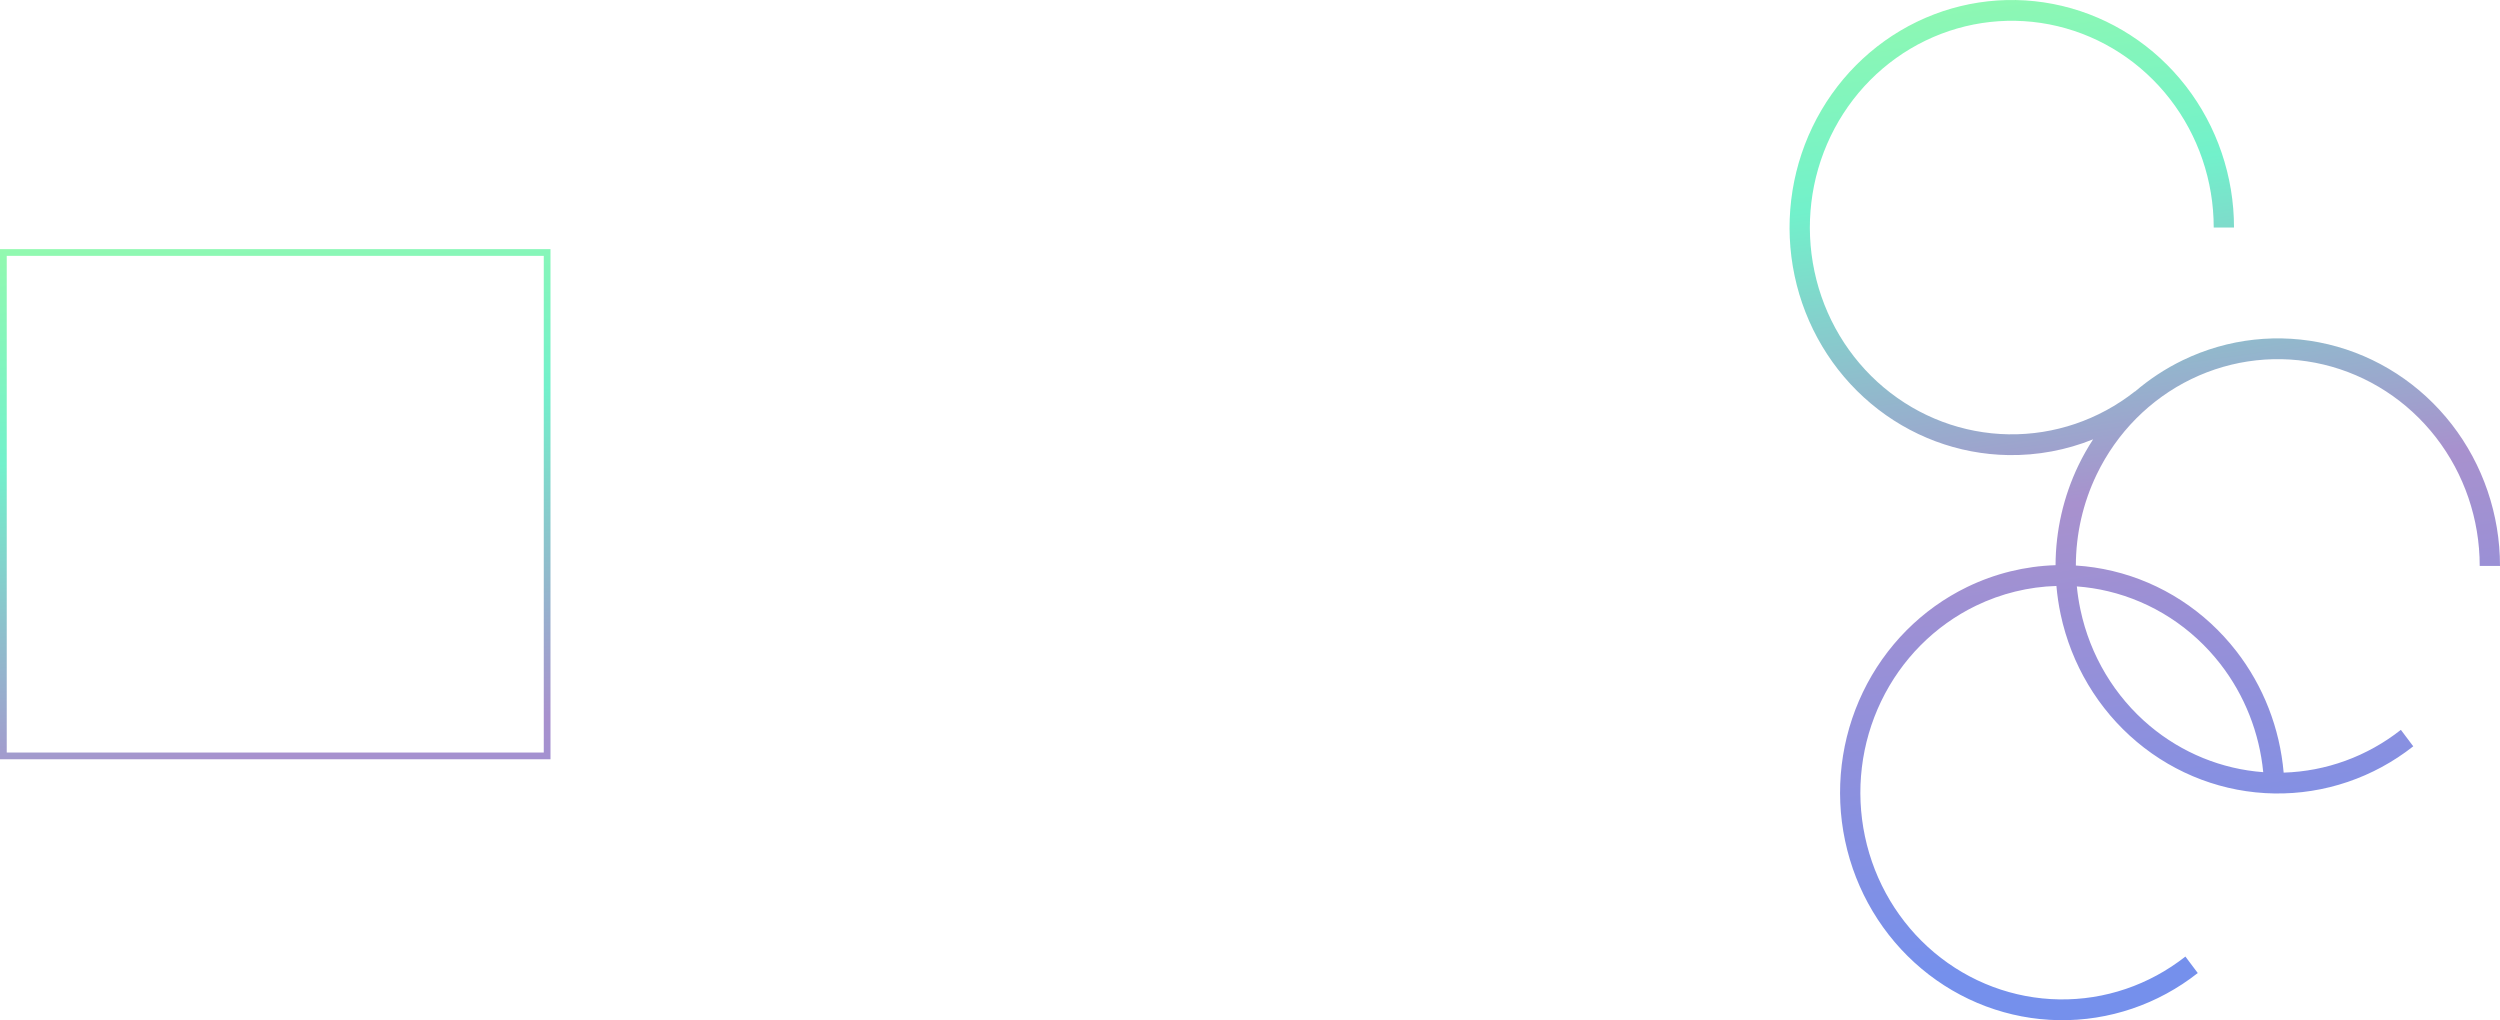 <svg width="1485" height="606" viewBox="0 0 1485 606" fill="none" xmlns="http://www.w3.org/2000/svg">
<path fill-rule="evenodd" clip-rule="evenodd" d="M1327 135.169C1327 104.65 1316.91 75.029 1298.38 51.126C1279.85 27.223 1253.97 10.445 1224.94 3.523C1195.91 -3.399 1165.45 -0.059 1138.52 13.001C1111.58 26.06 1089.75 48.071 1076.58 75.45C1063.41 102.829 1059.68 133.965 1065.99 163.793C1072.3 193.62 1088.29 220.382 1111.34 239.725C1134.39 259.067 1163.16 269.851 1192.96 270.322C1210.3 270.596 1227.4 267.369 1243.32 260.957C1240.09 265.894 1237.17 271.066 1234.58 276.445C1225.66 295.004 1221.07 315.29 1221 335.724C1202.94 336.285 1185.06 340.639 1168.52 348.662C1141.58 361.722 1119.75 383.732 1106.58 411.111C1093.41 438.49 1089.68 469.627 1095.99 499.454C1102.3 529.281 1118.29 556.044 1141.34 575.386C1164.4 594.729 1193.16 605.513 1222.96 605.984C1252.76 606.455 1281.84 596.585 1305.47 577.981L1298.12 568.195C1276.65 585.101 1250.23 594.069 1223.15 593.641C1196.07 593.213 1169.93 583.414 1148.98 565.838C1128.03 548.262 1113.51 523.943 1107.78 496.84C1102.04 469.737 1105.43 441.444 1117.4 416.565C1129.36 391.687 1149.2 371.687 1173.67 359.82C1188.76 352.508 1205.05 348.549 1221.51 348.058C1222 353.658 1222.82 359.245 1223.99 364.788C1230.3 394.615 1246.29 421.377 1269.34 440.72C1292.4 460.062 1321.16 470.846 1350.96 471.317C1380.76 471.788 1409.84 461.919 1433.47 443.314L1426.12 433.529C1406.06 449.321 1381.69 458.187 1356.49 458.937C1354.22 432.677 1344.5 407.571 1328.38 386.788C1309.85 362.885 1283.97 346.107 1254.94 339.185C1247.71 337.46 1240.39 336.373 1233.06 335.914C1233.09 317.295 1237.26 298.808 1245.4 281.899C1257.36 257.02 1277.2 237.02 1301.67 225.153C1326.15 213.286 1353.83 210.251 1380.21 216.541C1406.58 222.831 1430.1 238.076 1446.94 259.796C1463.78 281.516 1472.95 308.432 1472.95 336.164H1485C1485 305.645 1474.91 276.024 1456.38 252.121C1437.85 228.218 1411.97 211.44 1382.94 204.518C1353.91 197.596 1323.45 200.936 1296.52 213.996C1286.26 218.967 1276.75 225.235 1268.17 232.603L1268.12 232.533C1246.65 249.439 1220.23 258.408 1193.15 257.979C1166.07 257.551 1139.93 247.752 1118.98 230.176C1098.03 212.6 1083.51 188.282 1077.78 161.178C1072.04 134.075 1075.43 105.782 1087.4 80.904C1099.36 56.025 1119.2 36.025 1143.67 24.158C1168.15 12.291 1195.83 9.255 1222.21 15.546C1248.58 21.836 1272.1 37.081 1288.94 58.801C1305.78 80.521 1314.95 107.437 1314.95 135.169H1327ZM1233.64 348.325C1234.09 352.961 1234.8 357.584 1235.78 362.174C1241.51 389.277 1256.03 413.595 1276.98 431.171C1296.17 447.273 1319.72 456.848 1344.36 458.67C1342.09 435.299 1333.31 412.991 1318.94 394.463C1302.1 372.743 1278.58 357.497 1252.21 351.207C1246.07 349.744 1239.86 348.786 1233.64 348.325ZM4 152H323V447H4V152ZM0 148H4H323H327V152V447V451H323H4H0V447V152V148Z" fill="url(#paint0_linear_70_163)" fill-opacity="0.58"/>
<defs>
<linearGradient id="paint0_linear_70_163" x1="175.914" y1="26.129" x2="270.106" y2="700.44" gradientUnits="userSpaceOnUse">
<stop offset="0.028" stop-color="#65FD58"/>
<stop offset="0.327" stop-color="#0CE7A5"/>
<stop offset="0.612" stop-color="#6941AA"/>
<stop offset="1" stop-color="#123FDE"/>
</linearGradient>
</defs>
</svg>
